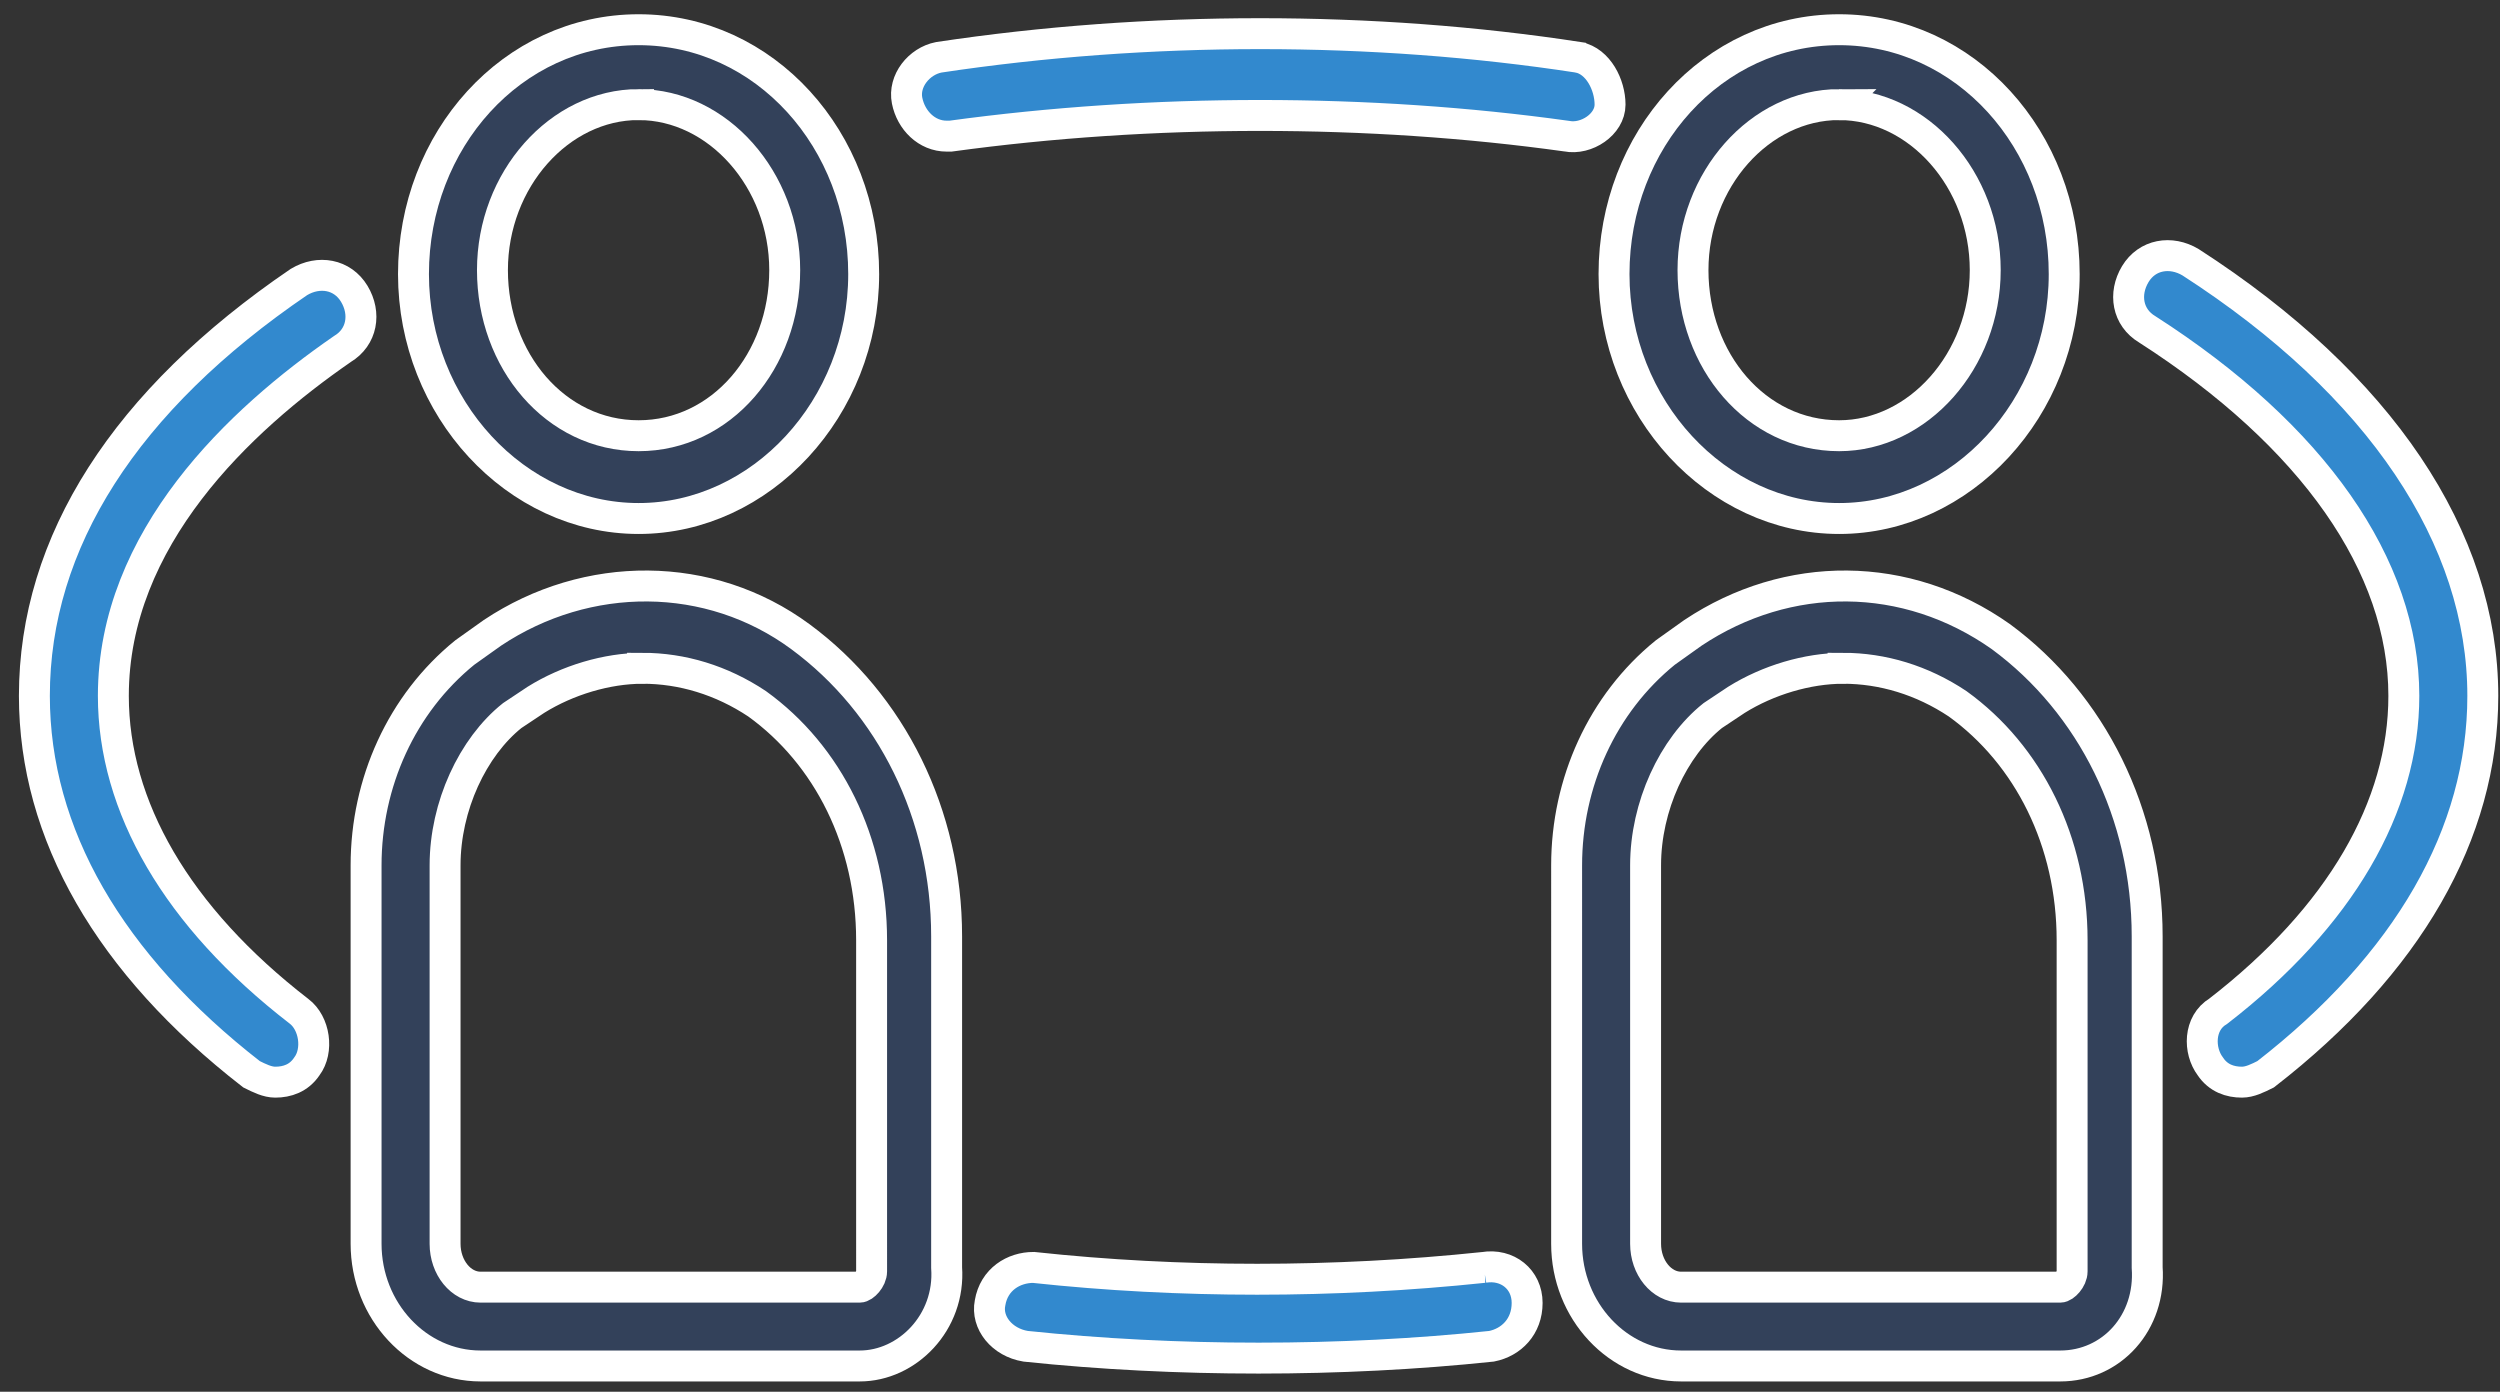 <svg xmlns="http://www.w3.org/2000/svg" width="97" height="54" viewBox="0 0 97 54">
    <rect x="0" y="0" width="97" height="54" fill="#333333" stroke="none"/>
    <g fill="none" fill-rule="nonzero" stroke="#FFF" stroke-width="1.2">
        <path fill="#3289CE" d="M10.68 41.988c-.306 0-.613-.153-.92-.306C4.246 37.4 1.334 32.352 1.334 27c0-5.965 3.525-11.47 10.266-16.059.767-.459 1.686-.306 2.146.459.46.765.306 1.682-.46 2.141C9.3 16.294 4.398 20.882 4.398 27c0 4.282 2.451 8.565 7.201 12.235.613.46.767 1.53.307 2.141-.307.46-.766.612-1.226.612zM61.245 2.224C53.277 1 44.543 1 36.422 2.224c-.766.152-1.379.917-1.226 1.682.153.765.766 1.376 1.532 1.376h.154c7.814-1.07 16.242-1.07 23.903 0 .766.153 1.685-.458 1.685-1.223 0-.765-.46-1.683-1.225-1.835zM86.987 41.988c-.46 0-.92-.153-1.226-.612-.46-.611-.46-1.682.306-2.14 4.75-3.671 7.202-7.954 7.202-12.236 0-5.047-3.524-10.094-9.96-14.224-.766-.458-.92-1.376-.46-2.14.46-.765 1.38-.918 2.146-.46C92.349 14.918 96.333 20.882 96.333 27c0 5.353-2.911 10.4-8.427 14.682-.307.153-.613.306-.92.306zM57.567 49.176c-5.822.612-11.798.612-17.468 0-.766 0-1.532.46-1.685 1.377-.153.765.46 1.53 1.379 1.682 2.911.306 5.976.46 9.04.46 3.065 0 6.13-.154 9.04-.46.767-.153 1.38-.764 1.38-1.682 0-.918-.766-1.53-1.686-1.377z"/>
        <path fill="#33415A" d="M71.358 20.118c-4.75 0-8.734-4.283-8.734-9.483s3.83-9.482 8.734-9.482c4.903 0 8.733 4.282 8.733 9.482 0 5.2-3.983 9.483-8.733 9.483zm0-16.06c-3.065 0-5.67 2.907-5.67 6.424 0 3.518 2.452 6.424 5.67 6.424 3.064 0 5.669-2.906 5.669-6.424 0-3.517-2.605-6.423-5.67-6.423zM79.938 53h-14.71c-2.451 0-4.443-2.141-4.443-4.741V33.576c0-3.211 1.379-6.27 3.83-8.258l1.073-.765c3.678-2.447 8.274-2.447 11.952.153 3.524 2.6 5.67 6.882 5.67 11.623v12.847C83.461 51.318 81.93 53 79.937 53zm-8.427-27.07c-1.38 0-2.912.458-4.137 1.223l-.92.612c-1.532 1.223-2.605 3.517-2.605 5.811V48.26c0 .917.613 1.682 1.38 1.682h14.71c.152 0 .459-.306.459-.612V36.482c0-3.823-1.686-7.188-4.444-9.176-1.379-.918-2.911-1.377-4.443-1.377zM24.777 20.118c-4.75 0-8.734-4.283-8.734-9.483s3.83-9.482 8.734-9.482c4.903 0 8.734 4.282 8.734 9.482 0 5.2-3.984 9.483-8.734 9.483zm0-16.06c-3.065 0-5.67 2.907-5.67 6.424 0 3.518 2.452 6.424 5.67 6.424s5.67-2.906 5.67-6.424c0-3.517-2.606-6.423-5.67-6.423zM33.358 53h-14.71c-2.452 0-4.444-2.141-4.444-4.741V33.576c0-3.211 1.38-6.27 3.83-8.258l1.074-.765c3.677-2.447 8.427-2.447 11.951.153 3.524 2.6 5.67 6.882 5.67 11.623v12.847C36.881 51.318 35.195 53 33.357 53zM24.93 25.93c-1.379 0-2.911.458-4.137 1.223l-.92.612c-1.532 1.223-2.604 3.517-2.604 5.811V48.26c0 .917.613 1.682 1.379 1.682h14.71c.153 0 .46-.306.46-.612V36.482c0-3.823-1.686-7.188-4.444-9.176-1.38-.918-2.912-1.377-4.444-1.377z"/>
    </g>
</svg>
